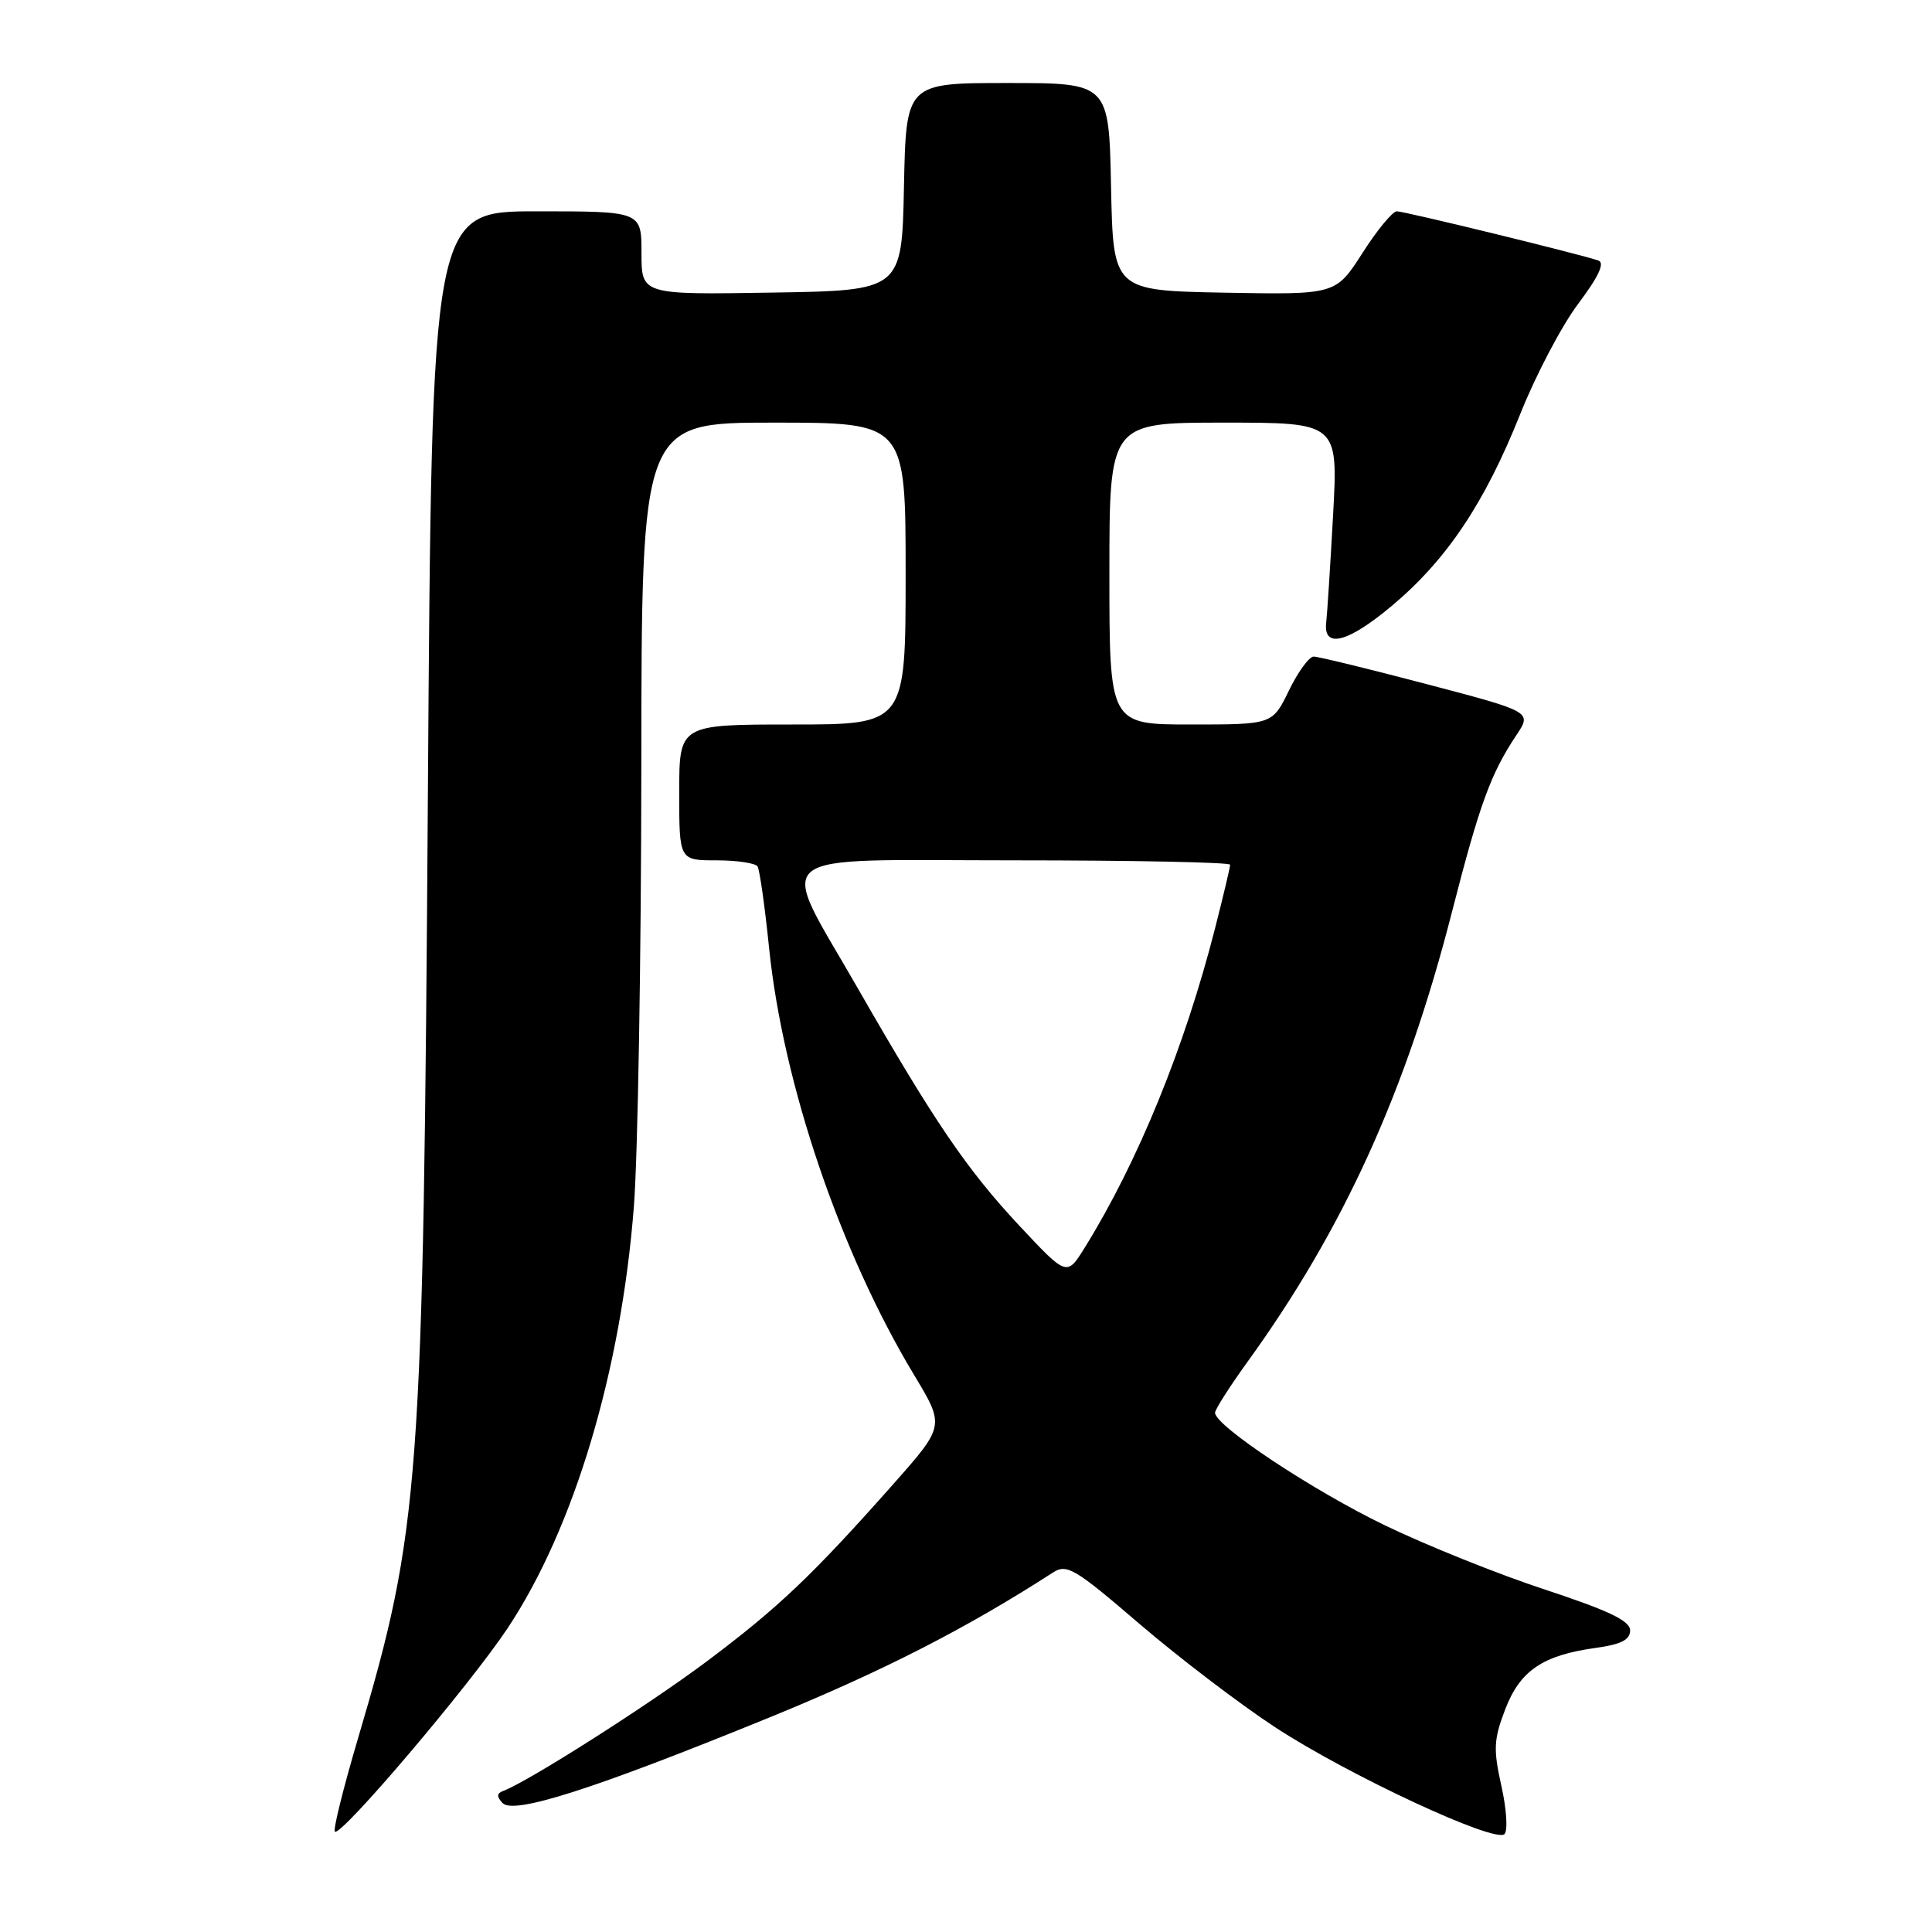 <?xml version="1.0" encoding="UTF-8" standalone="no"?>
<!DOCTYPE svg PUBLIC "-//W3C//DTD SVG 1.1//EN" "http://www.w3.org/Graphics/SVG/1.1/DTD/svg11.dtd" >
<svg xmlns="http://www.w3.org/2000/svg" xmlns:xlink="http://www.w3.org/1999/xlink" version="1.1" viewBox="0 0 256 256">
 <g >
 <path fill="currentColor"
d=" M 198.94 236.64 C 197.86 231.79 197.92 230.50 199.44 226.52 C 201.41 221.36 204.42 219.32 211.48 218.35 C 214.81 217.89 216.00 217.28 216.00 216.04 C 216.00 214.77 213.19 213.42 204.75 210.64 C 198.56 208.61 189.00 204.77 183.50 202.11 C 173.98 197.52 161.00 188.92 161.00 187.20 C 161.00 186.76 162.94 183.72 165.30 180.45 C 178.03 162.85 186.30 144.65 192.39 120.85 C 196.06 106.53 197.53 102.51 200.93 97.41 C 202.99 94.32 202.99 94.32 189.08 90.66 C 181.43 88.65 174.68 87.00 174.07 87.00 C 173.47 87.00 171.99 89.02 170.79 91.50 C 168.60 96.00 168.60 96.00 157.80 96.00 C 147.00 96.00 147.00 96.00 147.00 76.00 C 147.00 56.00 147.00 56.00 162.15 56.00 C 177.31 56.00 177.31 56.00 176.64 68.25 C 176.27 74.99 175.86 81.38 175.73 82.46 C 175.31 86.00 178.56 85.19 184.41 80.29 C 191.68 74.20 196.72 66.69 201.44 54.86 C 203.49 49.71 206.95 43.13 209.13 40.24 C 211.83 36.64 212.68 34.83 211.79 34.52 C 209.37 33.68 186.12 28.00 185.09 28.00 C 184.52 28.00 182.47 30.49 180.53 33.53 C 176.99 39.05 176.99 39.05 162.25 38.78 C 147.50 38.50 147.50 38.50 147.22 24.75 C 146.94 11.00 146.94 11.00 133.50 11.00 C 120.06 11.00 120.06 11.00 119.78 24.75 C 119.50 38.50 119.50 38.50 102.25 38.77 C 85.00 39.05 85.00 39.05 85.00 33.52 C 85.00 28.00 85.00 28.00 71.11 28.00 C 57.22 28.00 57.22 28.00 56.70 104.75 C 56.08 196.92 55.67 202.54 47.43 230.37 C 45.50 236.90 44.12 242.45 44.37 242.70 C 45.13 243.46 62.19 223.37 67.26 215.75 C 76.07 202.48 82.29 181.71 83.99 159.90 C 84.52 153.08 84.96 126.91 84.98 101.75 C 85.00 56.00 85.00 56.00 102.50 56.00 C 120.00 56.00 120.00 56.00 120.00 76.00 C 120.00 96.00 120.00 96.00 105.00 96.00 C 90.00 96.00 90.00 96.00 90.00 105.00 C 90.00 114.00 90.00 114.00 94.94 114.00 C 97.66 114.00 100.11 114.37 100.38 114.81 C 100.66 115.26 101.35 120.13 101.91 125.63 C 103.76 143.64 111.36 166.01 121.14 182.22 C 125.19 188.94 125.19 188.94 118.35 196.67 C 107.64 208.75 103.16 213.01 93.68 220.12 C 85.94 225.92 69.93 236.11 66.65 237.32 C 65.82 237.63 65.80 238.07 66.59 238.91 C 68.05 240.47 78.62 237.09 101.79 227.64 C 116.90 221.48 127.99 215.81 139.52 208.37 C 141.36 207.18 142.40 207.80 151.02 215.20 C 156.24 219.67 164.32 225.83 168.98 228.88 C 178.65 235.21 198.08 244.26 199.35 243.03 C 199.81 242.58 199.63 239.70 198.94 236.64 Z  M 135.04 162.38 C 128.15 155.01 123.77 148.58 113.69 131.00 C 102.98 112.31 100.93 114.00 134.39 114.00 C 150.13 114.00 163.00 114.26 163.00 114.58 C 163.00 114.90 162.10 118.70 161.00 123.01 C 156.97 138.80 150.77 153.99 143.73 165.32 C 141.36 169.14 141.36 169.14 135.04 162.38 Z "/>
</g>
</svg>